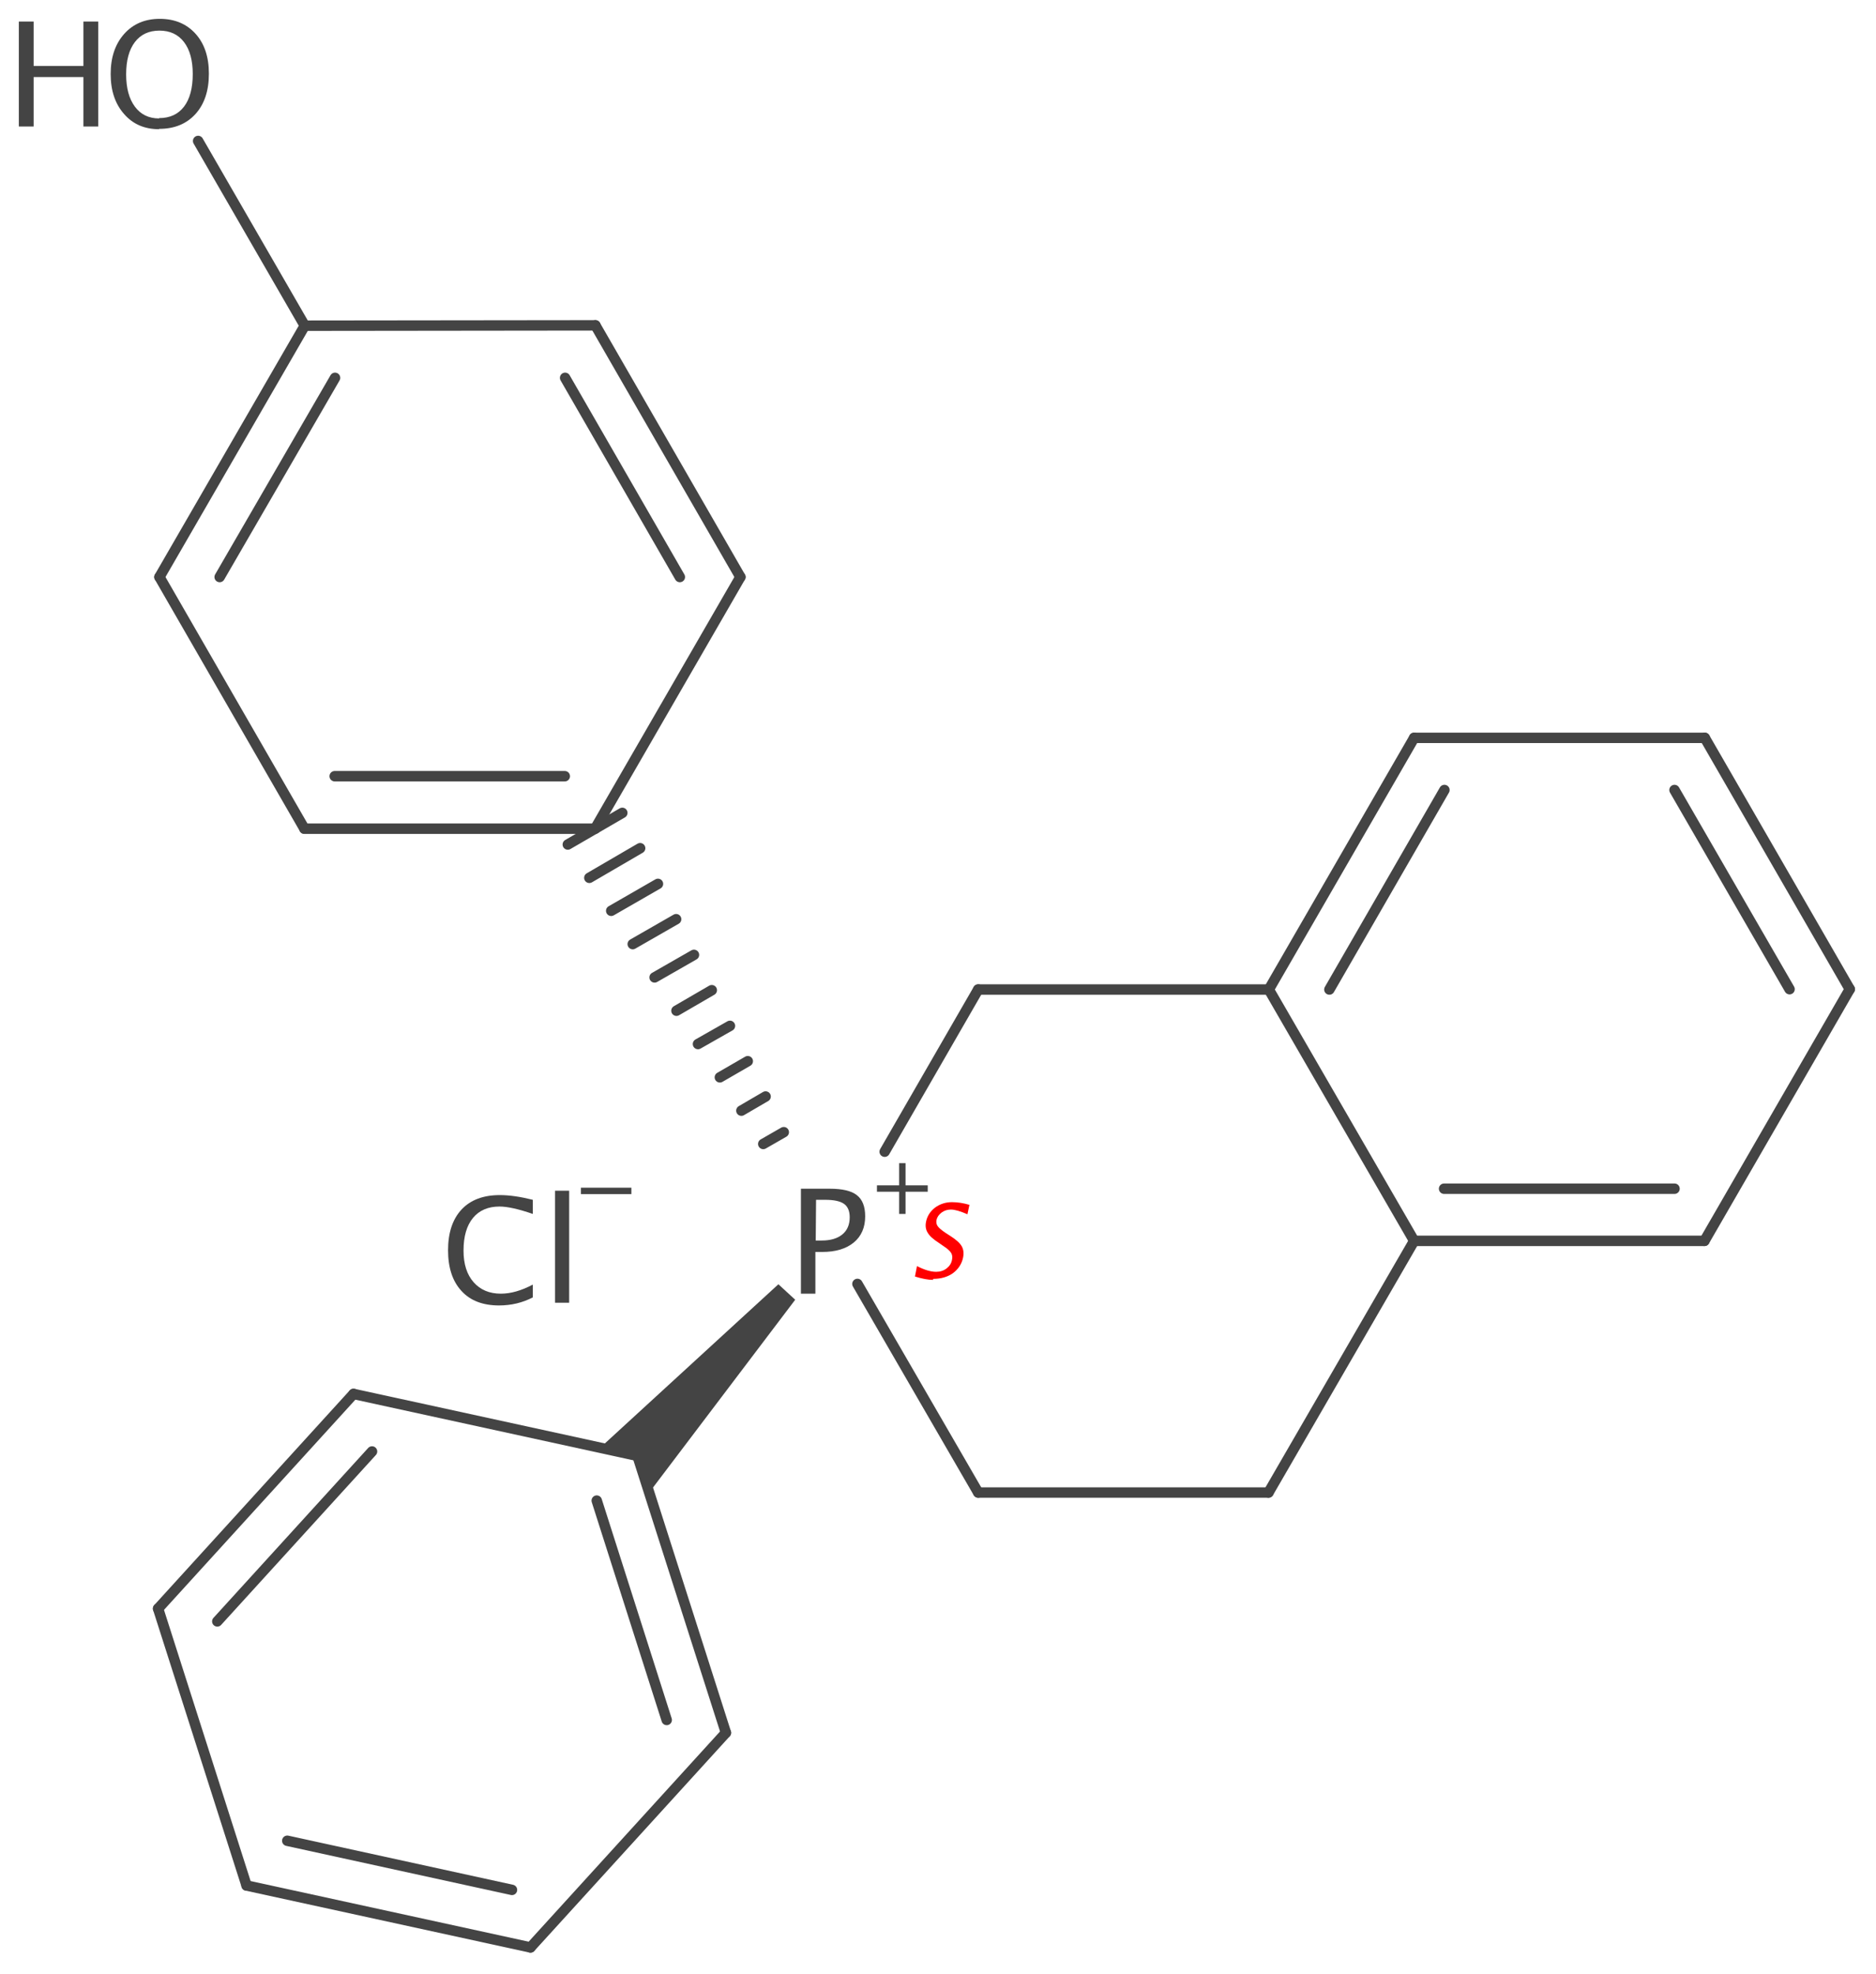 <?xml version='1.0' encoding='UTF-8'?>
<!DOCTYPE svg PUBLIC "-//W3C//DTD SVG 1.1//EN" "http://www.w3.org/Graphics/SVG/1.1/DTD/svg11.dtd">
<svg version='1.2' xmlns='http://www.w3.org/2000/svg' xmlns:xlink='http://www.w3.org/1999/xlink' width='55.77mm' height='58.66mm' viewBox='0 0 55.77 58.66'>
  <desc>Generated by the Chemistry Development Kit (http://github.com/cdk)</desc>
  <g stroke-linecap='round' stroke-linejoin='round' stroke='#444444' stroke-width='.31' fill='#444444'>
    <rect x='.0' y='.0' width='56.0' height='59.0' fill='#FFFFFF' stroke='none'/>
    <g id='mol1' class='mol'>
      <g id='mol1bnd1' class='bond'>
        <line x1='42.04' y1='36.88' x2='50.67' y2='36.88'/>
        <line x1='42.93' y1='35.33' x2='49.78' y2='35.33'/>
      </g>
      <line id='mol1bnd2' class='bond' x1='42.04' y1='36.88' x2='37.71' y2='44.36'/>
      <line id='mol1bnd3' class='bond' x1='42.04' y1='36.88' x2='37.72' y2='29.41'/>
      <g id='mol1bnd4' class='bond'>
        <line x1='42.04' y1='21.93' x2='37.72' y2='29.41'/>
        <line x1='42.94' y1='23.48' x2='39.52' y2='29.41'/>
      </g>
      <line id='mol1bnd5' class='bond' x1='37.72' y1='29.41' x2='29.08' y2='29.41'/>
      <line id='mol1bnd6' class='bond' x1='50.67' y1='36.88' x2='54.99' y2='29.4'/>
      <line id='mol1bnd7' class='bond' x1='42.04' y1='21.93' x2='50.68' y2='21.93'/>
      <g id='mol1bnd8' class='bond'>
        <line x1='54.99' y1='29.4' x2='50.68' y2='21.93'/>
        <line x1='53.2' y1='29.4' x2='49.78' y2='23.48'/>
      </g>
      <line id='mol1bnd9' class='bond' x1='29.08' y1='44.36' x2='25.49' y2='38.16'/>
      <line id='mol1bnd10' class='bond' x1='29.08' y1='44.36' x2='37.71' y2='44.36'/>
      <line id='mol1bnd11' class='bond' x1='26.3' y1='34.23' x2='29.08' y2='29.41'/>
      <g id='mol1bnd12' class='bond'>
        <line x1='22.69' y1='34.0' x2='23.3' y2='33.65'/>
        <line x1='22.04' y1='33.01' x2='22.76' y2='32.59'/>
        <line x1='21.4' y1='32.02' x2='22.23' y2='31.54'/>
        <line x1='20.75' y1='31.03' x2='21.7' y2='30.49'/>
        <line x1='20.11' y1='30.04' x2='21.16' y2='29.43'/>
        <line x1='19.46' y1='29.05' x2='20.63' y2='28.38'/>
        <line x1='18.81' y1='28.06' x2='20.1' y2='27.32'/>
        <line x1='18.17' y1='27.07' x2='19.56' y2='26.27'/>
        <line x1='17.52' y1='26.09' x2='19.03' y2='25.21'/>
        <line x1='16.88' y1='25.1' x2='18.5' y2='24.16'/>
      </g>
      <path id='mol1bnd13' class='bond' d='M23.64 38.63l-.5 -.46l-5.3 4.86l1.11 .24l.35 1.09z' stroke='none'/>
      <line id='mol1bnd14' class='bond' x1='17.69' y1='24.63' x2='22.01' y2='17.15'/>
      <g id='mol1bnd15' class='bond'>
        <line x1='9.05' y1='24.63' x2='17.69' y2='24.63'/>
        <line x1='9.95' y1='23.07' x2='16.79' y2='23.07'/>
      </g>
      <g id='mol1bnd16' class='bond'>
        <line x1='22.01' y1='17.15' x2='17.7' y2='9.67'/>
        <line x1='20.21' y1='17.15' x2='16.8' y2='11.23'/>
      </g>
      <line id='mol1bnd17' class='bond' x1='9.05' y1='24.63' x2='4.74' y2='17.15'/>
      <line id='mol1bnd18' class='bond' x1='17.7' y1='9.67' x2='9.06' y2='9.68'/>
      <g id='mol1bnd19' class='bond'>
        <line x1='9.06' y1='9.68' x2='4.74' y2='17.15'/>
        <line x1='9.96' y1='11.23' x2='6.53' y2='17.15'/>
      </g>
      <line id='mol1bnd20' class='bond' x1='9.06' y1='9.68' x2='5.89' y2='4.19'/>
      <line id='mol1bnd21' class='bond' x1='18.95' y1='43.27' x2='10.51' y2='41.43'/>
      <g id='mol1bnd22' class='bond'>
        <line x1='21.58' y1='51.5' x2='18.95' y2='43.27'/>
        <line x1='19.82' y1='51.12' x2='17.74' y2='44.6'/>
      </g>
      <g id='mol1bnd23' class='bond'>
        <line x1='10.51' y1='41.43' x2='4.7' y2='47.81'/>
        <line x1='11.06' y1='43.14' x2='6.46' y2='48.19'/>
      </g>
      <line id='mol1bnd24' class='bond' x1='21.58' y1='51.5' x2='15.77' y2='57.88'/>
      <line id='mol1bnd25' class='bond' x1='4.7' y1='47.81' x2='7.33' y2='56.04'/>
      <g id='mol1bnd26' class='bond'>
        <line x1='7.33' y1='56.04' x2='15.77' y2='57.88'/>
        <line x1='8.54' y1='54.71' x2='15.22' y2='56.17'/>
      </g>
      <g id='mol1atm1' class='atom'>
        <path d='M14.84 38.8q-.73 .0 -1.12 -.43q-.4 -.43 -.4 -1.21q.0 -.78 .4 -1.21q.4 -.43 1.14 -.43q.42 .0 .98 .14v.42q-.64 -.22 -.99 -.22q-.51 .0 -.79 .34q-.28 .34 -.28 .97q.0 .6 .3 .94q.3 .34 .81 .34q.44 .0 .95 -.27v.38q-.46 .24 -1.01 .24zM16.5 38.72v-3.33h.42v3.33z' stroke='none'/>
        <path d='M17.27 35.49v-.19h1.5v.19z' stroke='none'/>
      </g>
      <g id='mol1atm2' class='atom'>
        <path d='M4.73 3.84q-.65 .0 -1.04 -.45q-.4 -.45 -.4 -1.19q.0 -.74 .4 -1.19q.4 -.45 1.06 -.45q.66 .0 1.06 .44q.4 .44 .4 1.19q.0 .76 -.4 1.2q-.4 .44 -1.08 .44zM4.73 3.51q.48 .0 .74 -.34q.26 -.34 .26 -.97q.0 -.61 -.26 -.95q-.26 -.34 -.73 -.34q-.47 .0 -.73 .34q-.26 .34 -.26 .96q.0 .61 .26 .96q.26 .35 .72 .35z' stroke='none'/>
        <path d='M.56 3.76v-3.12h.44v1.32h1.48v-1.32h.44v3.12h-.44v-1.47h-1.48v1.47z' stroke='none'/>
      </g>
      <g id='mol1atm24' class='atom'>
        <path d='M23.81 38.45v-3.12h.85q.57 .0 .81 .19q.25 .19 .25 .63q.0 .5 -.34 .78q-.34 .28 -.94 .28h-.2v1.24zM24.25 36.87h.18q.39 .0 .61 -.18q.22 -.18 .22 -.51q.0 -.28 -.17 -.4q-.17 -.12 -.56 -.12h-.27z' stroke='none'/>
        <path d='M26.73 36.08v-.66h-.66v-.19h.66v-.66h.19v.66h.66v.19h-.66v.66z' stroke='none'/>
      </g>
      <path class='annotation' d='M27.74 38.04q-.22 .0 -.54 -.1l.06 -.31q.33 .17 .57 .17q.18 .0 .31 -.1q.13 -.1 .16 -.25q.03 -.13 -.03 -.22q-.06 -.09 -.23 -.2l-.13 -.09q-.25 -.16 -.33 -.3q-.09 -.14 -.05 -.33q.05 -.25 .27 -.42q.22 -.16 .5 -.16q.25 .0 .52 .08l-.06 .28q-.32 -.14 -.49 -.14q-.16 .0 -.28 .09q-.12 .09 -.15 .22q-.02 .11 .04 .19q.06 .08 .24 .2l.14 .09q.25 .16 .33 .3q.08 .14 .04 .34q-.06 .28 -.3 .46q-.24 .17 -.59 .17z' stroke='none' fill='#FF0000'/>
    </g>
  </g>
</svg>
